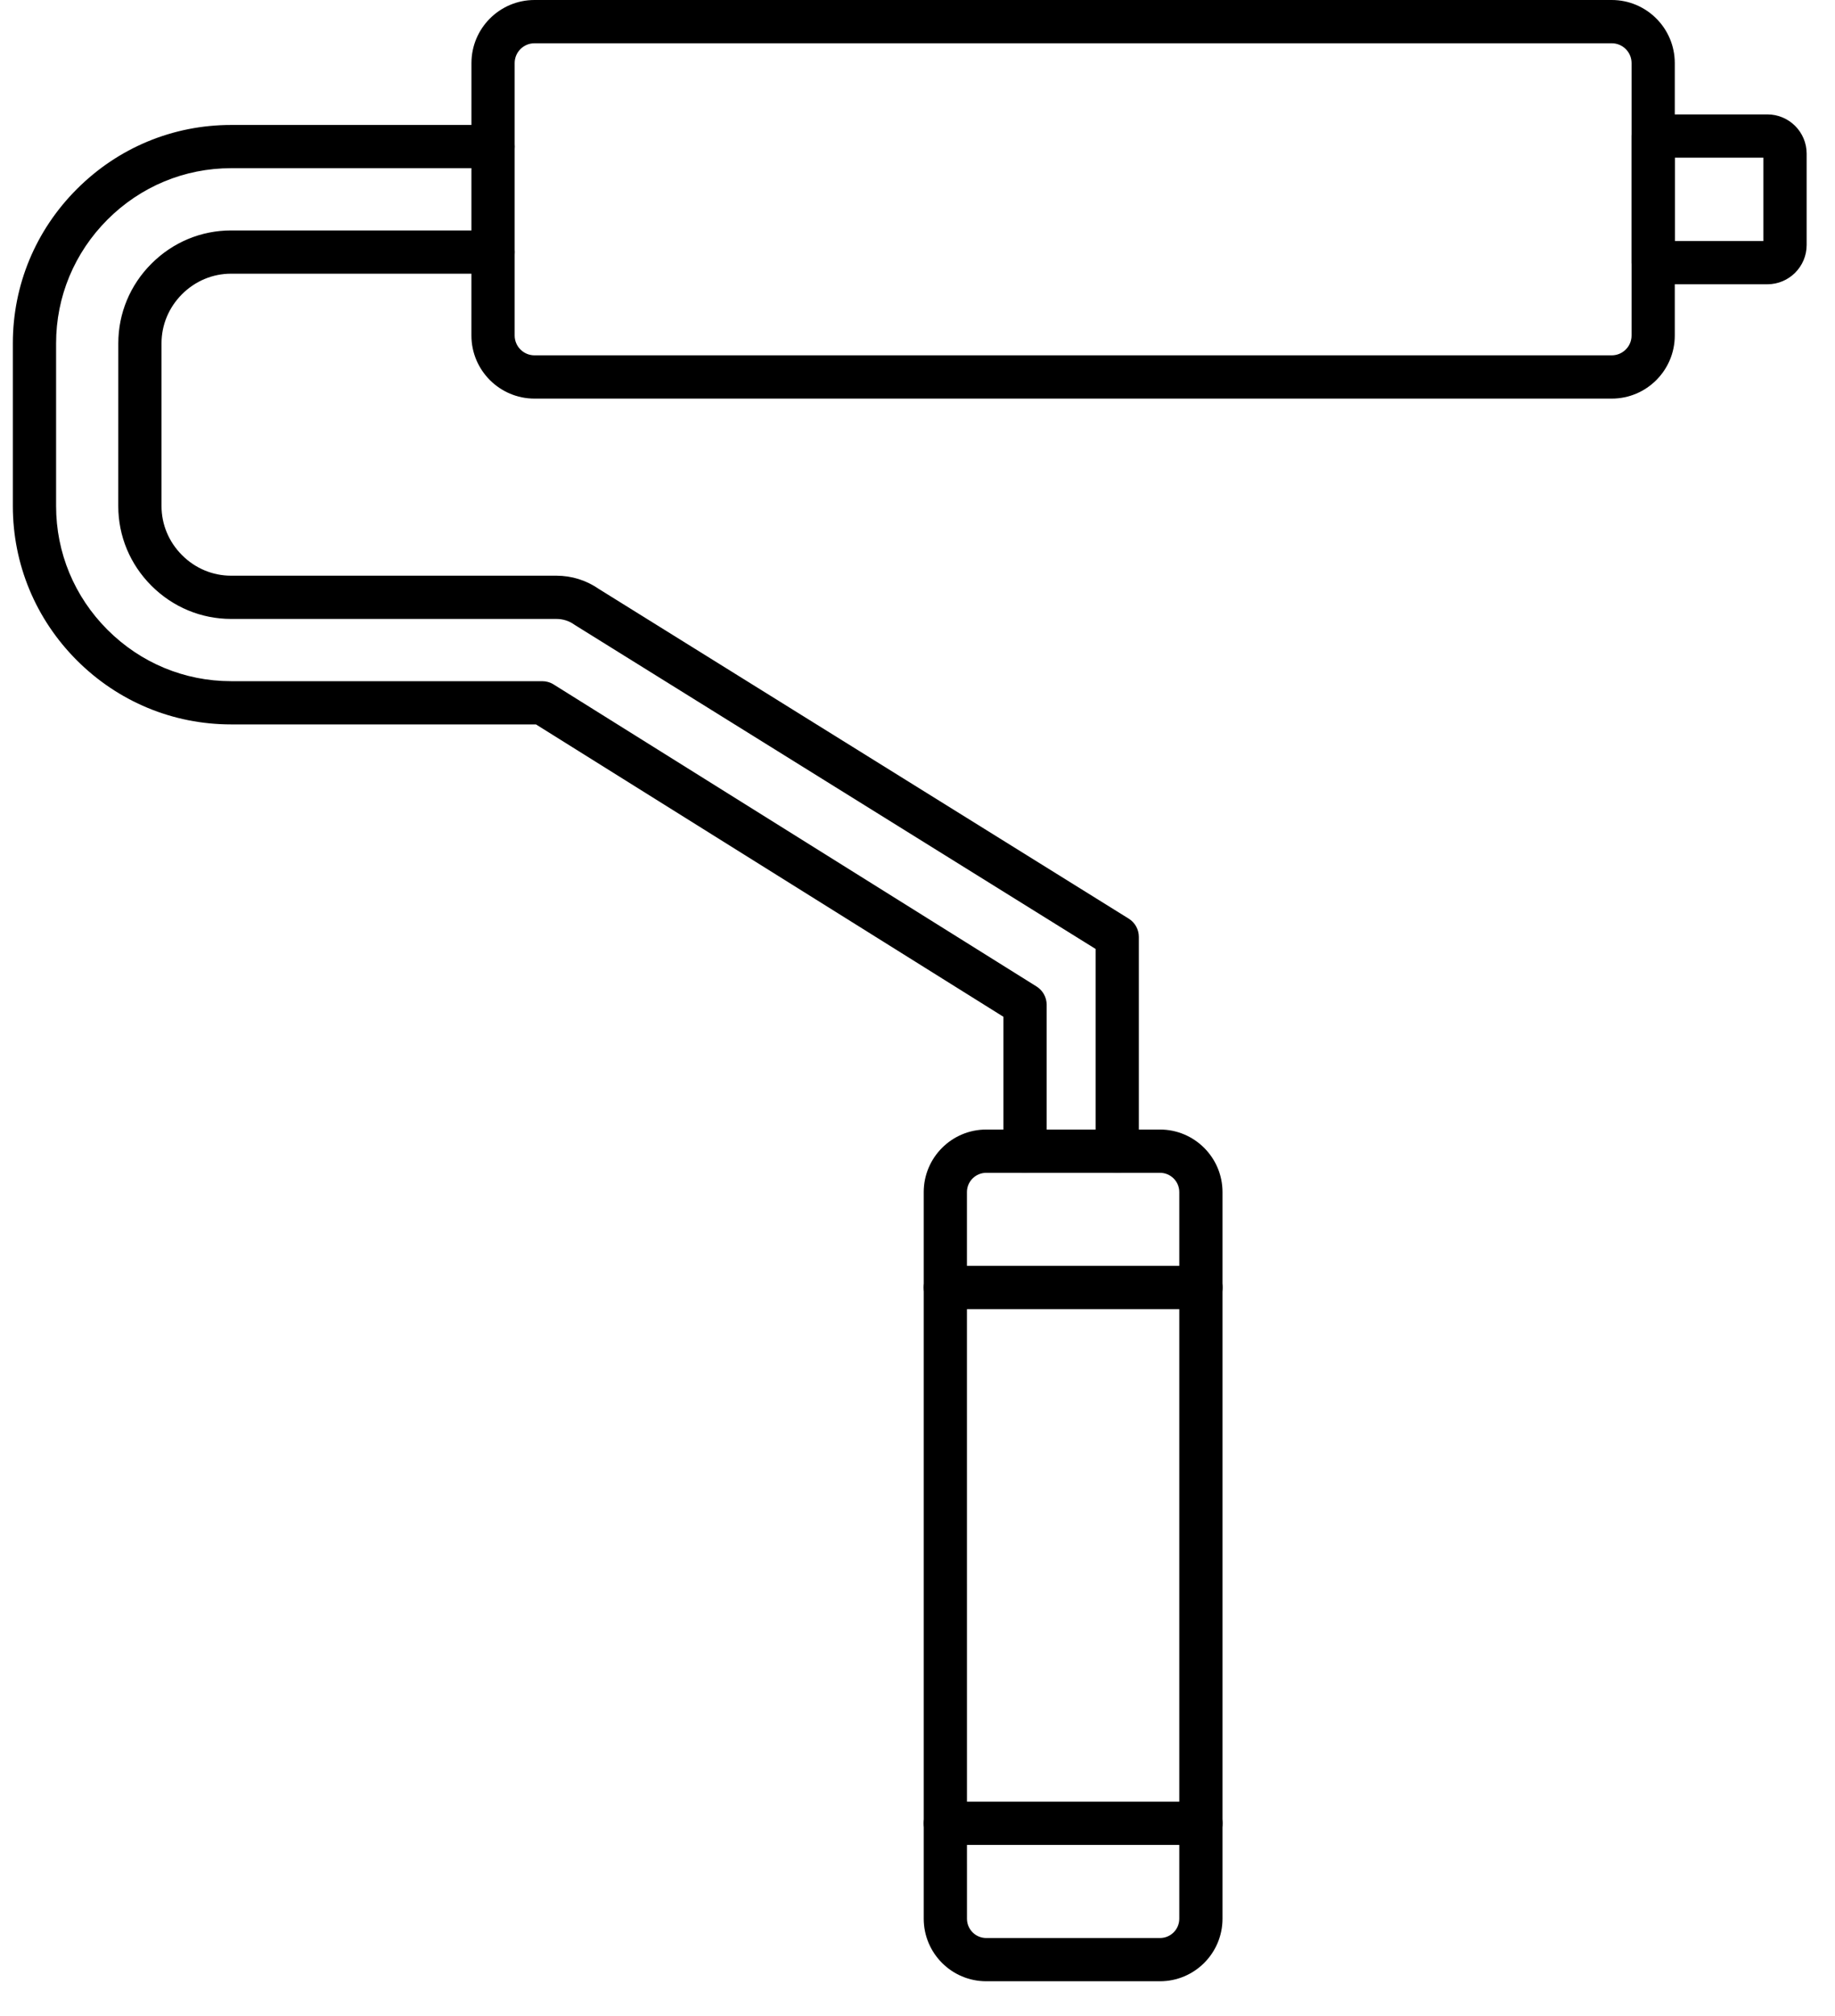 <svg width="51" height="56" viewBox="0 0 51 56" fill="none" xmlns="http://www.w3.org/2000/svg">
<path fill-rule="evenodd" clip-rule="evenodd" d="M14.855 1.202C14.551 1.202 14.304 1.448 14.304 1.752L14.304 9.32C14.304 9.623 14.551 9.87 14.855 9.87H44.795C45.099 9.87 45.346 9.623 45.346 9.32V1.752C45.346 1.448 45.099 1.202 44.795 1.202L14.855 1.202ZM44.795 11.072H14.855C13.889 11.072 13.102 10.286 13.102 9.32L13.103 1.752C13.103 0.786 13.889 0 14.855 0H44.795C45.761 0 46.547 0.786 46.547 1.752L46.547 9.32C46.547 10.286 45.761 11.072 44.795 11.072Z" fill="black"/>
<path fill-rule="evenodd" clip-rule="evenodd" d="M28.489 32.579C28.157 32.579 27.888 32.31 27.888 31.978L27.888 28.243L14.896 20.122H6.423C4.807 20.122 3.285 19.49 2.137 18.343C0.99 17.195 0.357 15.673 0.357 14.057L0.357 9.536C0.357 7.92 0.989 6.398 2.137 5.251C3.285 4.103 4.807 3.471 6.423 3.471H13.704C14.035 3.471 14.304 3.74 14.304 4.072C14.304 4.403 14.035 4.672 13.704 4.672L6.423 4.672C5.129 4.672 3.908 5.179 2.987 6.1C2.066 7.022 1.559 8.242 1.559 9.536V14.057C1.559 15.351 2.066 16.572 2.987 17.493C3.908 18.414 5.129 18.921 6.423 18.921H15.069C15.182 18.921 15.292 18.952 15.387 19.012L28.808 27.401C28.983 27.51 29.09 27.702 29.09 27.91V31.978C29.09 32.31 28.821 32.579 28.489 32.579ZM31.051 32.579C30.719 32.579 30.45 32.31 30.45 31.978L30.45 26.359L15.999 17.374C15.988 17.368 15.976 17.36 15.966 17.353C15.82 17.247 15.646 17.192 15.464 17.192H6.423C5.591 17.192 4.804 16.864 4.21 16.271C3.615 15.677 3.287 14.891 3.287 14.057L3.288 9.536C3.288 8.704 3.615 7.917 4.21 7.323C4.804 6.729 5.59 6.401 6.423 6.401H13.704C14.035 6.401 14.304 6.67 14.304 7.002C14.304 7.335 14.035 7.602 13.704 7.602H6.423C5.911 7.602 5.427 7.805 5.059 8.172C4.692 8.54 4.489 9.024 4.489 9.536V14.057C4.489 14.569 4.692 15.053 5.06 15.421C5.427 15.788 5.911 15.991 6.423 15.991H15.465C15.891 15.991 16.299 16.12 16.649 16.363L31.369 25.516C31.545 25.625 31.652 25.817 31.652 26.025L31.652 31.978C31.652 32.31 31.383 32.579 31.051 32.579Z" fill="black"/>
<path fill-rule="evenodd" clip-rule="evenodd" d="M46.548 6.695H49.01V4.379H46.548V6.695ZM49.122 7.896H45.947C45.616 7.896 45.347 7.627 45.347 7.296V3.779C45.347 3.447 45.616 3.178 45.947 3.178L49.122 3.178C49.722 3.178 50.212 3.666 50.212 4.268V6.806C50.212 7.407 49.722 7.896 49.122 7.896Z" fill="black"/>
<path fill-rule="evenodd" clip-rule="evenodd" d="M27.41 32.577C27.115 32.577 26.874 32.817 26.874 33.112L26.875 53.296C26.875 53.592 27.115 53.832 27.41 53.832H32.24C32.536 53.832 32.776 53.592 32.776 53.296L32.776 33.112C32.776 32.817 32.535 32.577 32.24 32.577H27.41ZM32.24 55.033H27.41C26.451 55.033 25.673 54.254 25.673 53.296L25.673 33.112C25.673 32.155 26.451 31.375 27.41 31.375H32.24C33.198 31.375 33.977 32.155 33.977 33.112L33.977 53.296C33.977 54.254 33.198 55.033 32.24 55.033Z" fill="black"/>
<path fill-rule="evenodd" clip-rule="evenodd" d="M33.377 36.364H26.274C25.942 36.364 25.673 36.095 25.673 35.763C25.673 35.431 25.942 35.162 26.274 35.162H33.377C33.708 35.162 33.977 35.431 33.977 35.763C33.977 36.095 33.708 36.364 33.377 36.364Z" fill="black"/>
<path fill-rule="evenodd" clip-rule="evenodd" d="M33.377 51.246H26.274C25.942 51.246 25.673 50.977 25.673 50.646C25.673 50.314 25.942 50.045 26.274 50.045H33.377C33.708 50.045 33.977 50.314 33.977 50.646C33.977 50.977 33.708 51.246 33.377 51.246Z" fill="black"/>
</svg>
